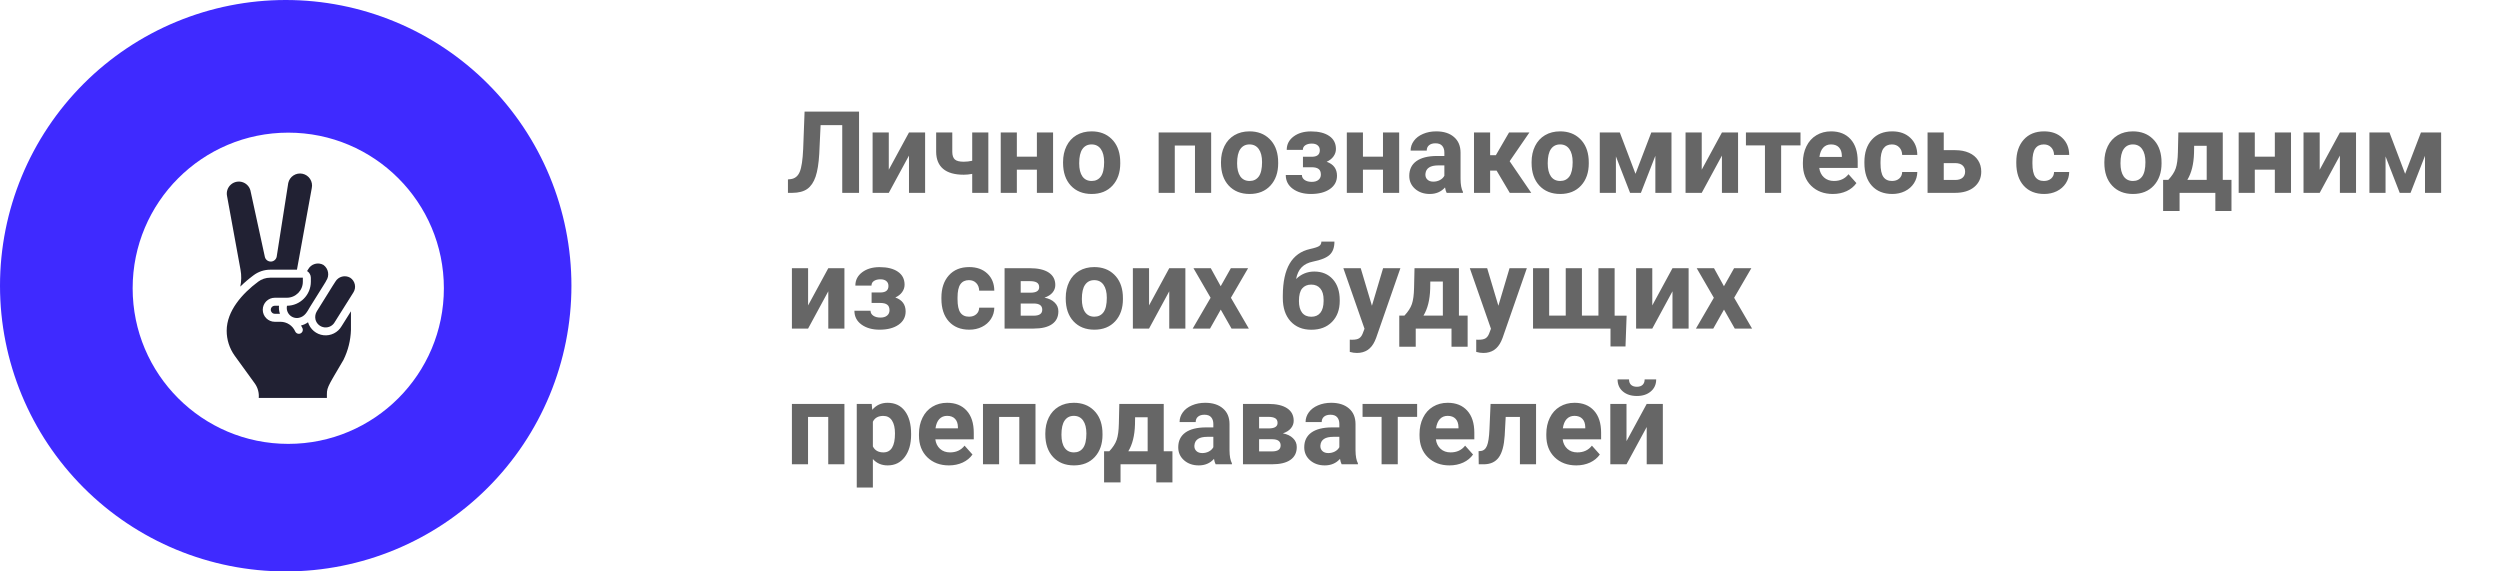 <svg width="350" height="80" viewBox="0 0 350 80" fill="none" xmlns="http://www.w3.org/2000/svg">
<path d="M120.266 15.625V27H117.914V17.523H114.883L114.695 21.539C114.617 22.893 114.445 23.961 114.18 24.742C113.914 25.518 113.526 26.088 113.016 26.453C112.505 26.812 111.807 26.995 110.922 27H110.312V25.117L110.703 25.078C111.292 25 111.711 24.662 111.961 24.062C112.216 23.458 112.378 22.385 112.445 20.844L112.641 15.625H120.266ZM127.258 18.547H129.516V27H127.258V21.781L124.43 27H122.164V18.547H124.43V23.758L127.258 18.547ZM138.367 27H136.109V24.344C135.688 24.422 135.294 24.461 134.93 24.461C133.654 24.461 132.693 24.19 132.047 23.648C131.401 23.107 131.073 22.315 131.062 21.273V18.547H133.32V21.273C133.326 21.763 133.445 22.115 133.68 22.328C133.914 22.537 134.331 22.641 134.93 22.641C135.305 22.641 135.698 22.596 136.109 22.508V18.547H138.367V27ZM147.43 27H145.164V23.75H142.359V27H140.102V18.547H142.359V21.938H145.164V18.547H147.43V27ZM148.828 22.695C148.828 21.857 148.99 21.109 149.312 20.453C149.635 19.797 150.099 19.289 150.703 18.93C151.312 18.57 152.018 18.391 152.82 18.391C153.961 18.391 154.891 18.74 155.609 19.438C156.333 20.135 156.737 21.083 156.82 22.281L156.836 22.859C156.836 24.156 156.474 25.198 155.75 25.984C155.026 26.766 154.055 27.156 152.836 27.156C151.617 27.156 150.643 26.766 149.914 25.984C149.19 25.203 148.828 24.141 148.828 22.797V22.695ZM151.086 22.859C151.086 23.662 151.237 24.276 151.539 24.703C151.841 25.125 152.273 25.336 152.836 25.336C153.383 25.336 153.81 25.128 154.117 24.711C154.424 24.289 154.578 23.617 154.578 22.695C154.578 21.909 154.424 21.299 154.117 20.867C153.81 20.435 153.378 20.219 152.82 20.219C152.268 20.219 151.841 20.435 151.539 20.867C151.237 21.294 151.086 21.958 151.086 22.859ZM169.562 27H167.297V20.375H164.469V27H162.211V18.547H169.562V27ZM170.938 22.695C170.938 21.857 171.099 21.109 171.422 20.453C171.745 19.797 172.208 19.289 172.812 18.93C173.422 18.57 174.128 18.391 174.93 18.391C176.07 18.391 177 18.74 177.719 19.438C178.443 20.135 178.846 21.083 178.93 22.281L178.945 22.859C178.945 24.156 178.583 25.198 177.859 25.984C177.135 26.766 176.164 27.156 174.945 27.156C173.727 27.156 172.753 26.766 172.023 25.984C171.299 25.203 170.938 24.141 170.938 22.797V22.695ZM173.195 22.859C173.195 23.662 173.346 24.276 173.648 24.703C173.951 25.125 174.383 25.336 174.945 25.336C175.492 25.336 175.919 25.128 176.227 24.711C176.534 24.289 176.688 23.617 176.688 22.695C176.688 21.909 176.534 21.299 176.227 20.867C175.919 20.435 175.487 20.219 174.93 20.219C174.378 20.219 173.951 20.435 173.648 20.867C173.346 21.294 173.195 21.958 173.195 22.859ZM184.773 21.039C184.773 20.742 184.674 20.513 184.477 20.352C184.284 20.185 184.008 20.102 183.648 20.102C183.279 20.102 182.977 20.18 182.742 20.336C182.513 20.487 182.398 20.703 182.398 20.984H180.141C180.141 20.219 180.458 19.596 181.094 19.117C181.729 18.638 182.542 18.398 183.531 18.398C184.62 18.398 185.474 18.612 186.094 19.039C186.719 19.466 187.031 20.073 187.031 20.859C187.031 21.234 186.917 21.581 186.688 21.898C186.464 22.211 186.146 22.461 185.734 22.648C186.698 22.987 187.18 23.641 187.18 24.609C187.18 25.385 186.846 26.005 186.18 26.469C185.518 26.927 184.635 27.156 183.531 27.156C182.505 27.156 181.661 26.917 181 26.438C180.339 25.958 180.008 25.312 180.008 24.5H182.266C182.266 24.787 182.393 25.018 182.648 25.195C182.904 25.372 183.237 25.461 183.648 25.461C184.049 25.461 184.362 25.367 184.586 25.18C184.81 24.992 184.922 24.747 184.922 24.445C184.922 24.076 184.815 23.812 184.602 23.656C184.388 23.495 184.068 23.414 183.641 23.414H182.414V21.945H183.719C184.422 21.924 184.773 21.622 184.773 21.039ZM195.883 27H193.617V23.75H190.812V27H188.555V18.547H190.812V21.938H193.617V18.547H195.883V27ZM202.531 27C202.427 26.797 202.352 26.544 202.305 26.242C201.758 26.852 201.047 27.156 200.172 27.156C199.344 27.156 198.656 26.917 198.109 26.438C197.568 25.958 197.297 25.354 197.297 24.625C197.297 23.729 197.628 23.042 198.289 22.562C198.956 22.083 199.917 21.841 201.172 21.836H202.211V21.352C202.211 20.961 202.109 20.648 201.906 20.414C201.708 20.18 201.393 20.062 200.961 20.062C200.581 20.062 200.281 20.154 200.062 20.336C199.849 20.518 199.742 20.768 199.742 21.086H197.484C197.484 20.596 197.635 20.143 197.938 19.727C198.24 19.31 198.667 18.984 199.219 18.75C199.771 18.51 200.391 18.391 201.078 18.391C202.12 18.391 202.945 18.654 203.555 19.18C204.169 19.701 204.477 20.435 204.477 21.383V25.047C204.482 25.849 204.594 26.456 204.812 26.867V27H202.531ZM200.664 25.43C200.997 25.43 201.305 25.357 201.586 25.211C201.867 25.06 202.076 24.859 202.211 24.609V23.156H201.367C200.237 23.156 199.635 23.547 199.562 24.328L199.555 24.461C199.555 24.742 199.654 24.974 199.852 25.156C200.049 25.338 200.32 25.43 200.664 25.43ZM209.523 23.883H208.617V27H206.359V18.547H208.617V21.727H209.422L211.266 18.547H214.117L211.352 22.57L214.375 27H211.367L209.523 23.883ZM214.422 22.695C214.422 21.857 214.583 21.109 214.906 20.453C215.229 19.797 215.693 19.289 216.297 18.93C216.906 18.57 217.612 18.391 218.414 18.391C219.555 18.391 220.484 18.74 221.203 19.438C221.927 20.135 222.331 21.083 222.414 22.281L222.43 22.859C222.43 24.156 222.068 25.198 221.344 25.984C220.62 26.766 219.648 27.156 218.43 27.156C217.211 27.156 216.237 26.766 215.508 25.984C214.784 25.203 214.422 24.141 214.422 22.797V22.695ZM216.68 22.859C216.68 23.662 216.831 24.276 217.133 24.703C217.435 25.125 217.867 25.336 218.43 25.336C218.977 25.336 219.404 25.128 219.711 24.711C220.018 24.289 220.172 23.617 220.172 22.695C220.172 21.909 220.018 21.299 219.711 20.867C219.404 20.435 218.971 20.219 218.414 20.219C217.862 20.219 217.435 20.435 217.133 20.867C216.831 21.294 216.68 21.958 216.68 22.859ZM228.969 24.336L231.18 18.547H234.008V27H231.75V21.812L229.727 27H228.211L226.227 21.898V27H223.969V18.547H226.773L228.969 24.336ZM241.07 18.547H243.328V27H241.07V21.781L238.242 27H235.977V18.547H238.242V23.758L241.07 18.547ZM252.07 20.359H249.359V27H247.094V20.359H244.43V18.547H252.07V20.359ZM256.602 27.156C255.362 27.156 254.352 26.776 253.57 26.016C252.794 25.255 252.406 24.242 252.406 22.977V22.758C252.406 21.909 252.57 21.151 252.898 20.484C253.227 19.812 253.69 19.297 254.289 18.938C254.893 18.573 255.581 18.391 256.352 18.391C257.508 18.391 258.417 18.755 259.078 19.484C259.745 20.213 260.078 21.247 260.078 22.586V23.508H254.695C254.768 24.06 254.987 24.503 255.352 24.836C255.721 25.169 256.188 25.336 256.75 25.336C257.62 25.336 258.299 25.021 258.789 24.391L259.898 25.633C259.56 26.112 259.102 26.487 258.523 26.758C257.945 27.023 257.305 27.156 256.602 27.156ZM256.344 20.219C255.896 20.219 255.531 20.37 255.25 20.672C254.974 20.974 254.797 21.406 254.719 21.969H257.859V21.789C257.849 21.289 257.714 20.904 257.453 20.633C257.193 20.357 256.823 20.219 256.344 20.219ZM264.883 25.336C265.299 25.336 265.638 25.221 265.898 24.992C266.159 24.763 266.294 24.458 266.305 24.078H268.422C268.417 24.651 268.26 25.177 267.953 25.656C267.646 26.13 267.224 26.5 266.688 26.766C266.156 27.026 265.568 27.156 264.922 27.156C263.714 27.156 262.76 26.773 262.062 26.008C261.365 25.237 261.016 24.174 261.016 22.82V22.672C261.016 21.37 261.362 20.331 262.055 19.555C262.747 18.779 263.698 18.391 264.906 18.391C265.964 18.391 266.81 18.693 267.445 19.297C268.086 19.896 268.411 20.695 268.422 21.695H266.305C266.294 21.258 266.159 20.904 265.898 20.633C265.638 20.357 265.294 20.219 264.867 20.219C264.341 20.219 263.943 20.412 263.672 20.797C263.406 21.177 263.273 21.797 263.273 22.656V22.891C263.273 23.76 263.406 24.385 263.672 24.766C263.938 25.146 264.341 25.336 264.883 25.336ZM272.125 21.023H273.742C274.471 21.023 275.112 21.146 275.664 21.391C276.216 21.635 276.638 21.987 276.93 22.445C277.227 22.898 277.375 23.427 277.375 24.031C277.375 24.922 277.044 25.641 276.383 26.188C275.727 26.729 274.831 27 273.695 27H269.859V18.547H272.125V21.023ZM272.125 22.836V25.195H273.727C274.174 25.195 274.518 25.091 274.758 24.883C274.997 24.674 275.117 24.391 275.117 24.031C275.117 23.667 275 23.378 274.766 23.164C274.531 22.945 274.185 22.836 273.727 22.836H272.125ZM286.148 25.336C286.565 25.336 286.904 25.221 287.164 24.992C287.424 24.763 287.56 24.458 287.57 24.078H289.688C289.682 24.651 289.526 25.177 289.219 25.656C288.911 26.13 288.49 26.5 287.953 26.766C287.422 27.026 286.833 27.156 286.188 27.156C284.979 27.156 284.026 26.773 283.328 26.008C282.63 25.237 282.281 24.174 282.281 22.82V22.672C282.281 21.37 282.628 20.331 283.32 19.555C284.013 18.779 284.964 18.391 286.172 18.391C287.229 18.391 288.076 18.693 288.711 19.297C289.352 19.896 289.677 20.695 289.688 21.695H287.57C287.56 21.258 287.424 20.904 287.164 20.633C286.904 20.357 286.56 20.219 286.133 20.219C285.607 20.219 285.208 20.412 284.938 20.797C284.672 21.177 284.539 21.797 284.539 22.656V22.891C284.539 23.76 284.672 24.385 284.938 24.766C285.203 25.146 285.607 25.336 286.148 25.336ZM294.609 22.695C294.609 21.857 294.771 21.109 295.094 20.453C295.417 19.797 295.88 19.289 296.484 18.93C297.094 18.57 297.799 18.391 298.602 18.391C299.742 18.391 300.672 18.74 301.391 19.438C302.115 20.135 302.518 21.083 302.602 22.281L302.617 22.859C302.617 24.156 302.255 25.198 301.531 25.984C300.807 26.766 299.836 27.156 298.617 27.156C297.398 27.156 296.424 26.766 295.695 25.984C294.971 25.203 294.609 24.141 294.609 22.797V22.695ZM296.867 22.859C296.867 23.662 297.018 24.276 297.32 24.703C297.622 25.125 298.055 25.336 298.617 25.336C299.164 25.336 299.591 25.128 299.898 24.711C300.206 24.289 300.359 23.617 300.359 22.695C300.359 21.909 300.206 21.299 299.898 20.867C299.591 20.435 299.159 20.219 298.602 20.219C298.049 20.219 297.622 20.435 297.32 20.867C297.018 21.294 296.867 21.958 296.867 22.859ZM303.562 25.18C304.073 24.638 304.419 24.102 304.602 23.57C304.784 23.039 304.885 22.287 304.906 21.312L304.969 18.547H311.188V25.18H312.406V29.539H310.148V27H305.141V29.539H302.836V25.18H303.562ZM306.227 25.18H308.938V20.414H307.18L307.164 21.43C307.117 22.982 306.805 24.232 306.227 25.18ZM320.742 27H318.477V23.75H315.672V27H313.414V18.547H315.672V21.938H318.477V18.547H320.742V27ZM327.586 18.547H329.844V27H327.586V21.781L324.758 27H322.492V18.547H324.758V23.758L327.586 18.547ZM336.719 24.336L338.93 18.547H341.758V27H339.5V21.812L337.477 27H335.961L333.977 21.898V27H331.719V18.547H334.523L336.719 24.336ZM115.961 37.547H118.219V46H115.961V40.781L113.133 46H110.867V37.547H113.133V42.758L115.961 37.547ZM124.383 40.039C124.383 39.742 124.284 39.513 124.086 39.352C123.893 39.185 123.617 39.102 123.258 39.102C122.888 39.102 122.586 39.18 122.352 39.336C122.122 39.487 122.008 39.703 122.008 39.984H119.75C119.75 39.219 120.068 38.596 120.703 38.117C121.339 37.638 122.151 37.398 123.141 37.398C124.229 37.398 125.083 37.612 125.703 38.039C126.328 38.466 126.641 39.073 126.641 39.859C126.641 40.234 126.526 40.581 126.297 40.898C126.073 41.211 125.755 41.461 125.344 41.648C126.307 41.987 126.789 42.641 126.789 43.609C126.789 44.385 126.456 45.005 125.789 45.469C125.128 45.927 124.245 46.156 123.141 46.156C122.115 46.156 121.271 45.917 120.609 45.438C119.948 44.958 119.617 44.312 119.617 43.5H121.875C121.875 43.786 122.003 44.018 122.258 44.195C122.513 44.372 122.846 44.461 123.258 44.461C123.659 44.461 123.971 44.367 124.195 44.18C124.419 43.992 124.531 43.747 124.531 43.445C124.531 43.075 124.424 42.812 124.211 42.656C123.997 42.495 123.677 42.414 123.25 42.414H122.023V40.945H123.328C124.031 40.925 124.383 40.622 124.383 40.039ZM135.664 44.336C136.081 44.336 136.419 44.221 136.68 43.992C136.94 43.763 137.076 43.458 137.086 43.078H139.203C139.198 43.651 139.042 44.177 138.734 44.656C138.427 45.13 138.005 45.5 137.469 45.766C136.938 46.026 136.349 46.156 135.703 46.156C134.495 46.156 133.542 45.773 132.844 45.008C132.146 44.237 131.797 43.175 131.797 41.82V41.672C131.797 40.37 132.143 39.331 132.836 38.555C133.529 37.779 134.479 37.391 135.688 37.391C136.745 37.391 137.591 37.693 138.227 38.297C138.867 38.896 139.193 39.695 139.203 40.695H137.086C137.076 40.258 136.94 39.904 136.68 39.633C136.419 39.357 136.076 39.219 135.648 39.219C135.122 39.219 134.724 39.411 134.453 39.797C134.188 40.177 134.055 40.797 134.055 41.656V41.891C134.055 42.76 134.188 43.385 134.453 43.766C134.719 44.146 135.122 44.336 135.664 44.336ZM140.641 46V37.547H144.172C145.323 37.547 146.206 37.75 146.82 38.156C147.435 38.562 147.742 39.146 147.742 39.906C147.742 40.297 147.612 40.648 147.352 40.961C147.096 41.268 146.721 41.505 146.227 41.672C146.831 41.786 147.305 42.013 147.648 42.352C147.997 42.685 148.172 43.096 148.172 43.586C148.172 44.372 147.875 44.971 147.281 45.383C146.693 45.794 145.836 46 144.711 46H140.641ZM142.898 42.492V44.195H144.719C145.516 44.195 145.914 43.917 145.914 43.359C145.914 42.792 145.534 42.503 144.773 42.492H142.898ZM142.898 40.977H144.297C145.089 40.966 145.484 40.711 145.484 40.211C145.484 39.904 145.375 39.685 145.156 39.555C144.943 39.425 144.615 39.359 144.172 39.359H142.898V40.977ZM149.203 41.695C149.203 40.857 149.365 40.109 149.688 39.453C150.01 38.797 150.474 38.289 151.078 37.93C151.688 37.57 152.393 37.391 153.195 37.391C154.336 37.391 155.266 37.74 155.984 38.438C156.708 39.135 157.112 40.083 157.195 41.281L157.211 41.859C157.211 43.156 156.849 44.198 156.125 44.984C155.401 45.766 154.43 46.156 153.211 46.156C151.992 46.156 151.018 45.766 150.289 44.984C149.565 44.203 149.203 43.141 149.203 41.797V41.695ZM151.461 41.859C151.461 42.661 151.612 43.276 151.914 43.703C152.216 44.125 152.648 44.336 153.211 44.336C153.758 44.336 154.185 44.128 154.492 43.711C154.799 43.289 154.953 42.617 154.953 41.695C154.953 40.909 154.799 40.3 154.492 39.867C154.185 39.435 153.753 39.219 153.195 39.219C152.643 39.219 152.216 39.435 151.914 39.867C151.612 40.294 151.461 40.958 151.461 41.859ZM163.695 37.547H165.953V46H163.695V40.781L160.867 46H158.602V37.547H160.867V42.758L163.695 37.547ZM170.898 40.07L172.32 37.547H174.734L172.328 41.688L174.836 46H172.414L170.906 43.344L169.406 46H166.977L169.484 41.688L167.086 37.547H169.508L170.898 40.07ZM184 38.016C185.083 38.016 185.948 38.375 186.594 39.094C187.24 39.812 187.562 40.789 187.562 42.023V42.133C187.562 43.352 187.203 44.328 186.484 45.062C185.766 45.797 184.799 46.164 183.586 46.164C182.367 46.164 181.396 45.768 180.672 44.977C179.953 44.18 179.594 43.099 179.594 41.734V41.359C179.604 39.458 179.924 37.971 180.555 36.898C181.19 35.82 182.143 35.141 183.414 34.859C184.081 34.714 184.51 34.57 184.703 34.43C184.896 34.284 184.992 34.083 184.992 33.828H186.82C186.82 34.646 186.599 35.26 186.156 35.672C185.719 36.083 184.938 36.401 183.812 36.625C183.146 36.76 182.62 37.023 182.234 37.414C181.849 37.805 181.589 38.354 181.453 39.062C182.172 38.365 183.021 38.016 184 38.016ZM183.57 39.844C183.034 39.844 182.612 40.023 182.305 40.383C182.003 40.742 181.852 41.325 181.852 42.133C181.852 42.852 182 43.401 182.297 43.781C182.594 44.156 183.023 44.344 183.586 44.344C184.133 44.344 184.555 44.159 184.852 43.789C185.148 43.419 185.299 42.875 185.305 42.156V41.969C185.305 41.276 185.151 40.75 184.844 40.391C184.542 40.026 184.117 39.844 183.57 39.844ZM192.07 42.805L193.633 37.547H196.055L192.656 47.312L192.469 47.758C191.964 48.862 191.13 49.414 189.969 49.414C189.641 49.414 189.307 49.365 188.969 49.266V47.555L189.312 47.562C189.74 47.562 190.057 47.497 190.266 47.367C190.479 47.237 190.646 47.021 190.766 46.719L191.031 46.023L188.07 37.547H190.5L192.07 42.805ZM196.625 44.18C197.135 43.638 197.482 43.102 197.664 42.57C197.846 42.039 197.948 41.286 197.969 40.312L198.031 37.547H204.25V44.18H205.469V48.539H203.211V46H198.203V48.539H195.898V44.18H196.625ZM199.289 44.18H202V39.414H200.242L200.227 40.43C200.18 41.982 199.867 43.232 199.289 44.18ZM209.773 42.805L211.336 37.547H213.758L210.359 47.312L210.172 47.758C209.667 48.862 208.833 49.414 207.672 49.414C207.344 49.414 207.01 49.365 206.672 49.266V47.555L207.016 47.562C207.443 47.562 207.76 47.497 207.969 47.367C208.182 47.237 208.349 47.021 208.469 46.719L208.734 46.023L205.773 37.547H208.203L209.773 42.805ZM216.883 37.547V44.18H219.203V37.547H221.469V44.18H223.781V37.547H226.047V44.195H227.727L227.57 48.508H225.469V46H214.625V37.547H216.883ZM234.148 37.547H236.406V46H234.148V40.781L231.32 46H229.055V37.547H231.32V42.758L234.148 37.547ZM241.352 40.07L242.773 37.547H245.188L242.781 41.688L245.289 46H242.867L241.359 43.344L239.859 46H237.43L239.938 41.688L237.539 37.547H239.961L241.352 40.07ZM118.219 65H115.953V58.375H113.125V65H110.867V56.547H118.219V65ZM127.555 60.852C127.555 62.154 127.258 63.198 126.664 63.984C126.076 64.766 125.279 65.156 124.273 65.156C123.419 65.156 122.729 64.859 122.203 64.266V68.25H119.945V56.547H122.039L122.117 57.375C122.664 56.719 123.378 56.391 124.258 56.391C125.299 56.391 126.109 56.776 126.688 57.547C127.266 58.318 127.555 59.38 127.555 60.734V60.852ZM125.297 60.688C125.297 59.901 125.156 59.294 124.875 58.867C124.599 58.44 124.195 58.227 123.664 58.227C122.956 58.227 122.469 58.497 122.203 59.039V62.5C122.479 63.057 122.971 63.336 123.68 63.336C124.758 63.336 125.297 62.453 125.297 60.688ZM132.852 65.156C131.612 65.156 130.602 64.776 129.82 64.016C129.044 63.255 128.656 62.242 128.656 60.977V60.758C128.656 59.909 128.82 59.151 129.148 58.484C129.477 57.812 129.94 57.297 130.539 56.938C131.143 56.573 131.831 56.391 132.602 56.391C133.758 56.391 134.667 56.755 135.328 57.484C135.995 58.214 136.328 59.247 136.328 60.586V61.508H130.945C131.018 62.06 131.237 62.503 131.602 62.836C131.971 63.169 132.438 63.336 133 63.336C133.87 63.336 134.549 63.021 135.039 62.391L136.148 63.633C135.81 64.112 135.352 64.487 134.773 64.758C134.195 65.023 133.555 65.156 132.852 65.156ZM132.594 58.219C132.146 58.219 131.781 58.37 131.5 58.672C131.224 58.974 131.047 59.406 130.969 59.969H134.109V59.789C134.099 59.289 133.964 58.904 133.703 58.633C133.443 58.357 133.073 58.219 132.594 58.219ZM144.969 65H142.703V58.375H139.875V65H137.617V56.547H144.969V65ZM146.344 60.695C146.344 59.857 146.505 59.109 146.828 58.453C147.151 57.797 147.615 57.289 148.219 56.93C148.828 56.57 149.534 56.391 150.336 56.391C151.477 56.391 152.406 56.74 153.125 57.438C153.849 58.135 154.253 59.083 154.336 60.281L154.352 60.859C154.352 62.156 153.99 63.198 153.266 63.984C152.542 64.766 151.57 65.156 150.352 65.156C149.133 65.156 148.159 64.766 147.43 63.984C146.706 63.203 146.344 62.141 146.344 60.797V60.695ZM148.602 60.859C148.602 61.661 148.753 62.276 149.055 62.703C149.357 63.125 149.789 63.336 150.352 63.336C150.898 63.336 151.326 63.128 151.633 62.711C151.94 62.289 152.094 61.617 152.094 60.695C152.094 59.909 151.94 59.3 151.633 58.867C151.326 58.435 150.893 58.219 150.336 58.219C149.784 58.219 149.357 58.435 149.055 58.867C148.753 59.294 148.602 59.958 148.602 60.859ZM155.297 63.18C155.807 62.638 156.154 62.102 156.336 61.57C156.518 61.039 156.62 60.286 156.641 59.312L156.703 56.547H162.922V63.18H164.141V67.539H161.883V65H156.875V67.539H154.57V63.18H155.297ZM157.961 63.18H160.672V58.414H158.914L158.898 59.43C158.852 60.982 158.539 62.232 157.961 63.18ZM170.188 65C170.083 64.797 170.008 64.544 169.961 64.242C169.414 64.852 168.703 65.156 167.828 65.156C167 65.156 166.312 64.917 165.766 64.438C165.224 63.958 164.953 63.354 164.953 62.625C164.953 61.729 165.284 61.042 165.945 60.562C166.612 60.083 167.573 59.841 168.828 59.836H169.867V59.352C169.867 58.961 169.766 58.648 169.562 58.414C169.365 58.18 169.049 58.062 168.617 58.062C168.237 58.062 167.938 58.154 167.719 58.336C167.505 58.518 167.398 58.768 167.398 59.086H165.141C165.141 58.596 165.292 58.143 165.594 57.727C165.896 57.31 166.323 56.984 166.875 56.75C167.427 56.51 168.047 56.391 168.734 56.391C169.776 56.391 170.602 56.654 171.211 57.18C171.826 57.7 172.133 58.435 172.133 59.383V63.047C172.138 63.849 172.25 64.456 172.469 64.867V65H170.188ZM168.32 63.43C168.654 63.43 168.961 63.357 169.242 63.211C169.523 63.06 169.732 62.859 169.867 62.609V61.156H169.023C167.893 61.156 167.292 61.547 167.219 62.328L167.211 62.461C167.211 62.742 167.31 62.974 167.508 63.156C167.706 63.339 167.977 63.43 168.32 63.43ZM174.016 65V56.547H177.547C178.698 56.547 179.581 56.75 180.195 57.156C180.81 57.562 181.117 58.146 181.117 58.906C181.117 59.297 180.987 59.648 180.727 59.961C180.471 60.268 180.096 60.505 179.602 60.672C180.206 60.786 180.68 61.013 181.023 61.352C181.372 61.685 181.547 62.096 181.547 62.586C181.547 63.372 181.25 63.971 180.656 64.383C180.068 64.794 179.211 65 178.086 65H174.016ZM176.273 61.492V63.195H178.094C178.891 63.195 179.289 62.917 179.289 62.359C179.289 61.792 178.909 61.503 178.148 61.492H176.273ZM176.273 59.977H177.672C178.464 59.966 178.859 59.711 178.859 59.211C178.859 58.904 178.75 58.685 178.531 58.555C178.318 58.425 177.99 58.359 177.547 58.359H176.273V59.977ZM187.828 65C187.724 64.797 187.648 64.544 187.602 64.242C187.055 64.852 186.344 65.156 185.469 65.156C184.641 65.156 183.953 64.917 183.406 64.438C182.865 63.958 182.594 63.354 182.594 62.625C182.594 61.729 182.924 61.042 183.586 60.562C184.253 60.083 185.214 59.841 186.469 59.836H187.508V59.352C187.508 58.961 187.406 58.648 187.203 58.414C187.005 58.18 186.69 58.062 186.258 58.062C185.878 58.062 185.578 58.154 185.359 58.336C185.146 58.518 185.039 58.768 185.039 59.086H182.781C182.781 58.596 182.932 58.143 183.234 57.727C183.536 57.31 183.964 56.984 184.516 56.75C185.068 56.51 185.688 56.391 186.375 56.391C187.417 56.391 188.242 56.654 188.852 57.18C189.466 57.7 189.773 58.435 189.773 59.383V63.047C189.779 63.849 189.891 64.456 190.109 64.867V65H187.828ZM185.961 63.43C186.294 63.43 186.602 63.357 186.883 63.211C187.164 63.06 187.372 62.859 187.508 62.609V61.156H186.664C185.534 61.156 184.932 61.547 184.859 62.328L184.852 62.461C184.852 62.742 184.951 62.974 185.148 63.156C185.346 63.339 185.617 63.43 185.961 63.43ZM198.398 58.359H195.688V65H193.422V58.359H190.758V56.547H198.398V58.359ZM202.93 65.156C201.69 65.156 200.68 64.776 199.898 64.016C199.122 63.255 198.734 62.242 198.734 60.977V60.758C198.734 59.909 198.898 59.151 199.227 58.484C199.555 57.812 200.018 57.297 200.617 56.938C201.221 56.573 201.909 56.391 202.68 56.391C203.836 56.391 204.745 56.755 205.406 57.484C206.073 58.214 206.406 59.247 206.406 60.586V61.508H201.023C201.096 62.06 201.315 62.503 201.68 62.836C202.049 63.169 202.516 63.336 203.078 63.336C203.948 63.336 204.628 63.021 205.117 62.391L206.227 63.633C205.888 64.112 205.43 64.487 204.852 64.758C204.273 65.023 203.633 65.156 202.93 65.156ZM202.672 58.219C202.224 58.219 201.859 58.37 201.578 58.672C201.302 58.974 201.125 59.406 201.047 59.969H204.188V59.789C204.177 59.289 204.042 58.904 203.781 58.633C203.521 58.357 203.151 58.219 202.672 58.219ZM215.047 56.547V65H212.789V58.375H210.797L210.656 60.984C210.568 62.375 210.294 63.388 209.836 64.023C209.378 64.659 208.695 64.984 207.789 65H207.023L207 63.164L207.281 63.141C207.688 63.109 207.984 62.87 208.172 62.422C208.359 61.974 208.477 61.211 208.523 60.133L208.68 56.547H215.047ZM220.68 65.156C219.44 65.156 218.43 64.776 217.648 64.016C216.872 63.255 216.484 62.242 216.484 60.977V60.758C216.484 59.909 216.648 59.151 216.977 58.484C217.305 57.812 217.768 57.297 218.367 56.938C218.971 56.573 219.659 56.391 220.43 56.391C221.586 56.391 222.495 56.755 223.156 57.484C223.823 58.214 224.156 59.247 224.156 60.586V61.508H218.773C218.846 62.06 219.065 62.503 219.43 62.836C219.799 63.169 220.266 63.336 220.828 63.336C221.698 63.336 222.378 63.021 222.867 62.391L223.977 63.633C223.638 64.112 223.18 64.487 222.602 64.758C222.023 65.023 221.383 65.156 220.68 65.156ZM220.422 58.219C219.974 58.219 219.609 58.37 219.328 58.672C219.052 58.974 218.875 59.406 218.797 59.969H221.938V59.789C221.927 59.289 221.792 58.904 221.531 58.633C221.271 58.357 220.901 58.219 220.422 58.219ZM230.539 56.547H232.797V65H230.539V59.781L227.711 65H225.445V56.547H227.711V61.758L230.539 56.547ZM231.867 53.117C231.867 53.81 231.617 54.37 231.117 54.797C230.622 55.224 229.971 55.438 229.164 55.438C228.357 55.438 227.703 55.227 227.203 54.805C226.708 54.383 226.461 53.82 226.461 53.117H228.062C228.062 53.445 228.159 53.7 228.352 53.883C228.549 54.06 228.82 54.148 229.164 54.148C229.503 54.148 229.768 54.06 229.961 53.883C230.154 53.7 230.25 53.445 230.25 53.117H231.867Z" fill="#666666"/>
<g clip-path="url(#clip0_51_127)">
<g clip-path="url(#clip1_51_127)">
<path d="M37.91 43.367C37.91 43.677 38.161 43.929 38.471 43.929H39.189C39.067 43.568 39.023 43.185 39.06 42.806H38.471C38.161 42.806 37.91 43.057 37.91 43.367Z" fill="#212133"/>
<path d="M42.353 24.326C41.916 24.233 41.46 24.317 41.085 24.56C40.71 24.803 40.448 25.185 40.355 25.622L38.738 35.926C38.666 36.319 38.33 36.607 37.931 36.619C37.532 36.631 37.179 36.364 37.083 35.977L35.102 26.863C35.013 26.253 34.599 25.741 34.022 25.526C33.445 25.311 32.797 25.429 32.332 25.833C31.867 26.236 31.659 26.861 31.79 27.463L33.671 37.756C33.816 38.54 33.806 39.344 33.642 40.124C34.216 39.558 34.83 39.033 35.478 38.553C36.152 38.039 36.976 37.759 37.824 37.756H41.573L43.649 26.329C43.744 25.892 43.66 25.434 43.417 25.058C43.174 24.682 42.791 24.419 42.353 24.326Z" fill="#212133"/>
<path d="M43.122 45.118C42.829 45.331 42.498 45.483 42.146 45.567C42.222 45.69 42.289 45.817 42.348 45.949C42.423 46.122 42.407 46.321 42.304 46.479C42.201 46.638 42.026 46.733 41.837 46.735C41.615 46.733 41.415 46.601 41.326 46.398C40.968 45.577 40.157 45.048 39.261 45.051H38.47C37.54 45.051 36.786 44.297 36.786 43.367C36.786 42.437 37.54 41.684 38.47 41.684H40.153C41.393 41.684 42.398 40.679 42.398 39.439V38.877H37.824C37.217 38.877 36.626 39.074 36.141 39.439C33.941 41.078 31.735 43.519 31.735 46.303C31.733 47.557 32.126 48.78 32.857 49.799L35.664 53.671C36.09 54.263 36.289 54.988 36.225 55.714H45.766C45.766 54.188 45.614 54.592 48.084 50.388C48.733 49.075 49.091 47.638 49.133 46.173V43.581L47.825 45.663C47.31 46.551 46.316 47.05 45.295 46.932C44.275 46.814 43.421 46.101 43.122 45.118Z" fill="#212133"/>
<path d="M40.18 42.806C40.077 43.277 40.221 43.767 40.562 44.108C40.902 44.449 41.393 44.593 41.864 44.49C42.677 44.31 42.986 43.676 43.407 42.958C45.697 39.298 45.613 39.444 45.652 39.332C46.167 38.608 45.999 37.604 45.276 37.087C44.912 36.884 44.481 36.834 44.081 36.95C43.68 37.066 43.342 37.338 43.143 37.705L42.992 37.946C43.314 38.147 43.512 38.498 43.519 38.877V39.439C43.519 41.288 42.029 42.791 40.18 42.806Z" fill="#212133"/>
<path d="M49.022 38.877C48.293 38.462 47.366 38.713 46.946 39.439C46.62 39.966 47.17 39.035 44.37 43.558C44.149 43.907 44.076 44.329 44.167 44.731C44.315 45.322 44.813 45.761 45.418 45.832C46.023 45.903 46.609 45.592 46.889 45.051L49.471 40.948C49.919 40.252 49.718 39.325 49.022 38.877Z" fill="#212133"/>
</g>
<path fill-rule="evenodd" clip-rule="evenodd" d="M24.693 3.045C29.546 1.035 34.747 0 40 0C45.253 0 50.454 1.035 55.307 3.045C60.16 5.055 64.57 8.001 68.284 11.716C71.999 15.43 74.945 19.84 76.955 24.693C78.965 29.546 80 34.747 80 40C80 50.609 75.786 60.783 68.284 68.284C60.783 75.786 50.609 80 40 80C34.747 80 29.546 78.965 24.693 76.955C19.84 74.945 15.43 71.999 11.716 68.284C4.214 60.783 0 50.609 0 40C0 29.391 4.214 19.217 11.716 11.716C15.43 8.001 19.84 5.055 24.693 3.045ZM40.357 62.143C52.389 62.143 62.143 52.389 62.143 40.357C62.143 28.325 52.389 18.571 40.357 18.571C28.325 18.571 18.571 28.325 18.571 40.357C18.571 52.389 28.325 62.143 40.357 62.143Z" fill="#3F2AFF"/>
</g>
<defs>
<clipPath id="clip0_51_127">
<rect width="80" height="80" fill="white"/>
</clipPath>
<clipPath id="clip1_51_127">
<rect width="31.429" height="31.429" fill="white" transform="translate(25 24.286)"/>
</clipPath>
</defs>
</svg>
